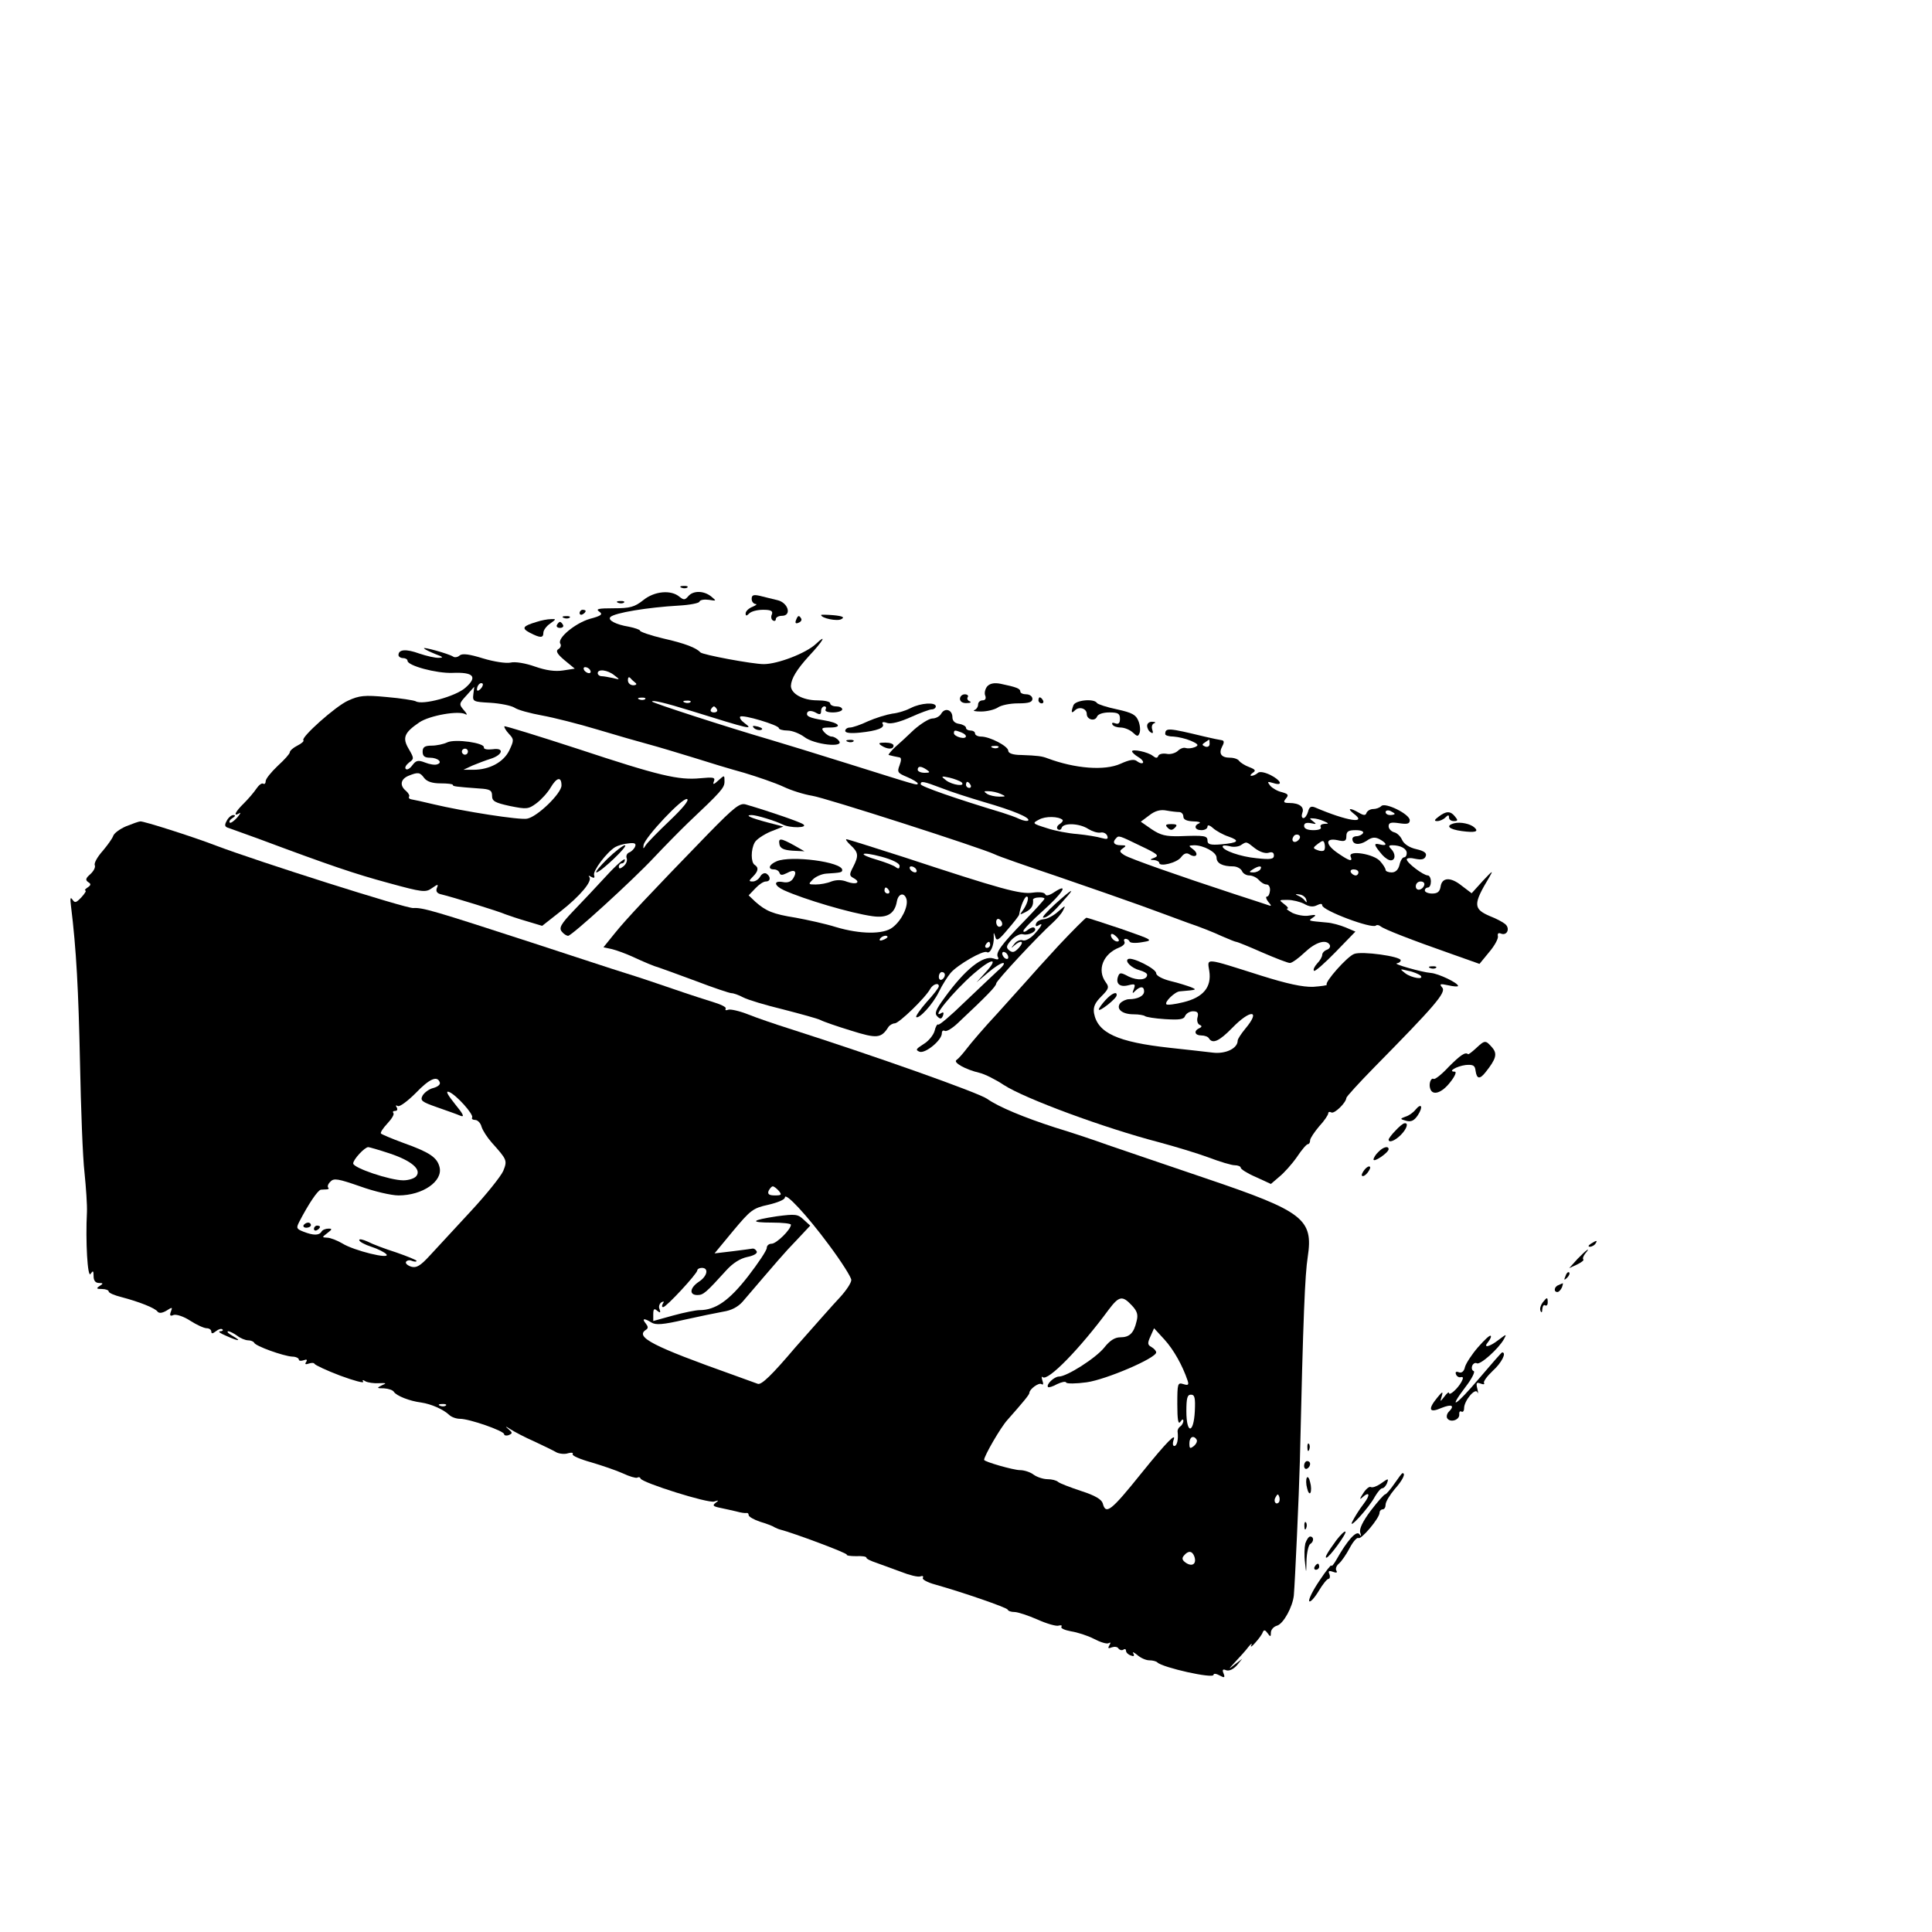 <?xml version="1.0" standalone="no"?>
<!DOCTYPE svg PUBLIC "-//W3C//DTD SVG 20010904//EN"
 "http://www.w3.org/TR/2001/REC-SVG-20010904/DTD/svg10.dtd">
<svg version="1.0" xmlns="http://www.w3.org/2000/svg"
 width="640pt" height="640pt" viewBox="0 0 640 640"
 preserveAspectRatio="xMidYMid meet">
<g transform="translate(0,640) scale(0.1,-0.1)"
fill="#000000" stroke="none">
<path d="M2258 4453 c7 -3 16 -2 19 1 4 3 -2 6 -13 5 -11 0 -14 -3 -6 -6z"/>
<path d="M2131 4412 c-29 -23 -44 -27 -98 -27 -50 0 -61 -2 -48 -11 13 -9 7
-14 -31 -24 -48 -14 -109 -64 -98 -82 4 -6 1 -14 -6 -18 -10 -6 -5 -16 20 -37
l34 -28 -39 -6 c-26 -4 -56 0 -93 13 -31 11 -66 17 -81 13 -15 -3 -55 3 -91
14 -45 14 -68 17 -77 10 -6 -6 -17 -8 -22 -4 -16 10 -104 34 -96 27 3 -4 21
-12 38 -19 25 -9 27 -12 11 -12 -12 -1 -41 6 -65 14 -44 16 -69 14 -69 -5 0
-5 7 -10 15 -10 8 0 15 -4 15 -9 0 -16 95 -42 149 -40 70 3 84 -13 43 -49 -32
-29 -143 -59 -165 -45 -6 3 -49 10 -96 14 -74 7 -91 5 -128 -12 -41 -18 -157
-122 -148 -131 3 -3 -6 -11 -20 -18 -14 -7 -25 -17 -25 -22 0 -5 -18 -25 -40
-45 -22 -21 -40 -43 -40 -51 0 -7 -4 -11 -8 -8 -5 3 -15 -5 -23 -17 -8 -12
-26 -33 -41 -48 -29 -28 -37 -46 -15 -33 6 4 3 -2 -7 -14 -11 -12 -22 -20 -25
-17 -3 4 1 10 9 15 10 6 11 10 3 10 -7 0 -17 -9 -22 -19 -8 -15 -7 -20 7 -24
9 -3 53 -19 97 -35 241 -90 321 -117 432 -147 113 -31 123 -32 144 -17 20 14
22 14 16 0 -4 -11 1 -18 16 -21 34 -8 190 -56 212 -66 11 -4 43 -15 71 -23
l50 -15 61 48 c65 51 107 101 95 114 -4 5 -1 5 7 0 9 -5 12 -3 9 6 -5 14 42
76 70 93 9 5 28 11 43 12 21 3 27 0 23 -10 -3 -8 -12 -17 -20 -20 -7 -3 -11
-11 -8 -19 3 -8 -2 -20 -11 -27 -10 -8 -15 -9 -15 -1 0 6 5 11 10 11 6 0 10 6
10 12 0 7 -27 -16 -60 -52 -33 -36 -83 -89 -111 -118 -41 -43 -48 -56 -38 -68
6 -8 16 -14 21 -14 12 0 213 183 285 260 32 34 82 85 112 114 110 104 121 116
121 137 0 22 0 22 -20 4 -16 -15 -20 -15 -15 -3 5 13 -2 14 -45 10 -72 -7
-136 8 -405 97 -132 43 -242 77 -244 75 -2 -2 4 -13 14 -24 18 -19 18 -22 2
-56 -19 -39 -66 -64 -119 -64 l-33 0 30 14 c17 7 43 17 59 22 42 13 48 38 8
32 -18 -2 -30 0 -29 6 3 15 -94 29 -121 17 -12 -6 -36 -11 -52 -11 -23 0 -30
-5 -30 -20 0 -15 7 -20 24 -20 27 0 44 -16 24 -22 -7 -3 -25 0 -40 6 -23 9
-30 7 -42 -9 -8 -11 -18 -17 -22 -12 -4 4 1 13 11 21 17 12 17 14 -1 45 -22
37 -15 54 35 88 34 23 131 40 153 27 7 -4 5 2 -5 13 -17 20 -17 22 8 49 l26
29 -3 -25 c-3 -24 0 -25 56 -28 32 -2 68 -9 80 -16 11 -8 53 -19 91 -26 39 -7
122 -28 185 -47 63 -19 140 -41 170 -49 30 -8 96 -28 145 -43 50 -16 126 -39
170 -51 43 -13 102 -33 130 -46 27 -13 70 -26 95 -30 42 -6 561 -173 605 -194
11 -6 106 -39 210 -74 105 -36 228 -79 275 -96 47 -17 117 -43 155 -57 39 -13
89 -33 112 -44 23 -10 45 -19 48 -19 4 0 43 -16 86 -35 44 -19 85 -35 92 -35
7 0 29 16 49 35 36 34 71 45 83 25 3 -6 -1 -13 -9 -16 -9 -3 -16 -11 -16 -17
0 -6 -7 -19 -17 -29 -9 -10 -14 -21 -10 -24 3 -3 35 25 71 62 l66 68 -33 14
c-17 7 -45 15 -62 16 -65 6 -62 5 -45 17 12 8 9 10 -14 6 -15 -3 -40 2 -55 9
-14 8 -22 14 -17 14 6 0 1 7 -10 15 -18 14 -18 14 11 14 17 0 41 -6 55 -13 17
-10 30 -11 42 -5 12 6 18 6 18 0 0 -17 165 -79 178 -67 3 3 10 2 16 -3 13 -10
100 -44 234 -91 l93 -33 32 39 c18 21 31 45 29 53 -2 9 2 12 11 8 20 -7 30 18
13 32 -7 6 -29 18 -50 26 -56 24 -57 39 -2 130 14 24 10 21 -21 -12 l-38 -42
-33 25 c-37 30 -66 28 -70 -4 -3 -16 -10 -22 -28 -22 -13 0 -24 5 -24 10 0 6
5 10 10 10 6 0 10 9 10 20 0 11 -5 20 -10 20 -15 0 -70 42 -70 53 0 5 13 6 29
2 20 -4 30 -2 34 9 4 10 -5 17 -31 23 -23 5 -41 17 -47 30 -5 12 -17 24 -27
26 -10 3 -18 12 -18 20 0 12 8 14 35 10 27 -4 35 -2 35 10 0 20 -81 60 -94 47
-6 -6 -18 -10 -27 -10 -10 0 -19 -6 -22 -12 -3 -10 -9 -10 -26 0 -29 17 -40
15 -17 -3 48 -36 -22 -25 -127 20 -14 6 -20 2 -24 -14 -3 -11 -10 -21 -15 -21
-6 0 -7 8 -4 17 8 19 -9 33 -43 33 -19 0 -21 3 -11 15 10 12 7 15 -14 21 -14
3 -31 13 -38 21 -11 14 -10 15 10 9 34 -11 26 9 -10 27 -21 10 -37 12 -42 6
-6 -5 -15 -9 -20 -9 -6 0 -4 4 4 10 11 7 9 11 -12 19 -14 5 -29 15 -33 20 -3
6 -17 11 -30 11 -30 0 -39 14 -26 38 7 13 6 19 -2 20 -7 1 -32 6 -57 12 -120
29 -130 30 -130 8 0 -4 12 -8 28 -8 15 -1 41 -7 57 -14 25 -11 27 -15 13 -21
-10 -4 -23 -5 -30 -3 -7 3 -19 -2 -27 -10 -8 -7 -25 -12 -37 -9 -13 2 -25 -1
-27 -7 -3 -8 -8 -8 -18 0 -16 13 -69 24 -69 15 0 -3 9 -12 21 -19 12 -7 18
-16 15 -19 -3 -3 -11 -1 -19 5 -9 8 -24 6 -55 -8 -53 -24 -151 -16 -242 18
-18 7 -32 9 -87 11 -28 0 -43 6 -43 14 0 15 -61 47 -90 47 -11 0 -20 5 -20 10
0 6 -7 10 -15 10 -8 0 -15 4 -15 9 0 5 -10 11 -22 13 -15 2 -23 10 -23 22 0
25 -25 33 -37 12 -5 -9 -18 -16 -29 -16 -11 0 -38 -17 -61 -37 -22 -21 -51
-48 -65 -60 -13 -13 -22 -24 -19 -24 4 -1 11 -3 16 -4 6 -1 14 -3 20 -4 6 -1
6 -10 0 -26 -9 -23 -6 -26 25 -39 19 -8 35 -18 35 -21 0 -8 3 -8 -230 65 -102
32 -219 68 -260 80 -144 42 -390 122 -390 126 0 6 43 -4 130 -31 196 -61 208
-64 176 -40 -11 8 -17 17 -14 21 8 8 128 -28 128 -38 0 -4 13 -8 29 -8 15 0
40 -10 55 -21 33 -26 135 -37 115 -13 -6 8 -17 14 -24 14 -7 0 -18 7 -25 15
-11 13 -8 15 19 15 44 0 31 16 -20 24 -49 8 -61 14 -54 27 4 5 14 5 26 -1 15
-9 19 -7 19 5 0 8 5 15 11 15 5 0 7 -4 4 -10 -4 -6 7 -10 24 -10 17 0 31 5 31
10 0 6 -9 10 -20 10 -11 0 -20 5 -20 10 0 6 -19 10 -43 10 -47 0 -87 22 -87
48 1 24 19 54 60 99 47 50 61 76 23 40 -33 -31 -127 -67 -173 -67 -37 0 -203
31 -210 39 -13 15 -52 30 -123 46 -42 10 -77 22 -77 26 0 3 -17 9 -37 13 -43
7 -71 22 -61 32 14 14 123 32 228 38 35 2 66 8 67 13 2 6 16 8 31 6 26 -4 26
-4 8 11 -25 20 -60 20 -76 1 -11 -13 -15 -13 -29 -2 -28 24 -83 19 -120 -11z
m-176 -232 c3 -5 2 -10 -4 -10 -5 0 -13 5 -16 10 -3 6 -2 10 4 10 5 0 13 -4
16 -10z m80 -17 c20 -15 19 -15 -5 -9 -14 3 -31 6 -37 6 -7 0 -13 5 -13 10 0
15 33 11 55 -7z m70 -25 c6 -4 2 -8 -7 -8 -10 0 -18 7 -18 17 0 9 3 12 8 7 4
-5 12 -12 17 -16z m-513 -20 c-7 -7 -12 -8 -12 -2 0 14 12 26 19 19 2 -3 -1
-11 -7 -17z m545 -34 c-3 -3 -12 -4 -19 -1 -8 3 -5 6 6 6 11 1 17 -2 13 -5z
m150 -10 c-3 -3 -12 -4 -19 -1 -8 3 -5 6 6 6 11 1 17 -2 13 -5z m88 -24 c3 -5
-1 -10 -10 -10 -9 0 -13 5 -10 10 3 6 8 10 10 10 2 0 7 -4 10 -10z m809 -76
c23 -9 20 -23 -4 -17 -11 3 -20 9 -20 14 0 11 3 11 24 3z m823 -38 c0 -8 -6
-12 -15 -9 -11 5 -11 7 0 14 7 5 13 9 14 9 0 0 1 -6 1 -14z m-700 -12 c-3 -3
-12 -4 -19 -1 -8 3 -5 6 6 6 11 1 17 -2 13 -5z m-1757 -14 c0 -5 -4 -10 -10
-10 -5 0 -10 5 -10 10 0 6 5 10 10 10 6 0 10 -4 10 -10z m1520 -60 c12 -8 11
-10 -7 -10 -13 0 -23 5 -23 10 0 13 11 13 30 0z m-1665 -27 c9 -12 27 -18 54
-18 23 0 41 -2 41 -5 0 -5 8 -6 88 -12 35 -2 42 -6 42 -24 0 -18 9 -23 59 -34
55 -11 61 -11 88 9 16 12 37 35 47 52 20 34 36 38 36 7 0 -26 -80 -104 -114
-110 -24 -5 -210 24 -311 48 -33 8 -65 15 -72 16 -7 1 -10 5 -8 9 3 3 -2 12
-10 19 -22 18 -18 39 8 50 32 13 38 12 52 -7z m1780 -14 c16 -16 -30 -10 -51
6 -18 14 -17 15 11 9 17 -4 34 -11 40 -15z m-65 -20 c30 -12 93 -32 140 -46
97 -28 154 -52 146 -61 -3 -3 -16 -1 -29 5 -12 6 -38 15 -57 21 -153 46 -270
87 -270 94 0 12 9 10 70 -13z m95 11 c3 -5 1 -10 -4 -10 -6 0 -11 5 -11 10 0
6 2 10 4 10 3 0 8 -4 11 -10z m100 -30 c18 -8 18 -9 -5 -9 -14 0 -32 4 -40 9
-12 8 -12 10 5 9 11 0 29 -4 40 -9z m-1096 -88 c-39 -37 -75 -74 -80 -82 -8
-13 -9 -13 -7 1 5 26 129 158 144 152 8 -3 -13 -29 -57 -71z m1687 28 c8 0 14
-7 14 -15 0 -10 11 -15 33 -16 17 0 26 -3 20 -6 -20 -8 -15 -23 7 -23 11 0 20
5 20 12 0 6 7 5 18 -5 10 -9 33 -22 51 -28 40 -14 34 -21 -24 -26 -35 -3 -45
0 -45 12 0 17 -10 18 -92 15 -46 -1 -63 3 -93 23 l-36 25 28 21 c19 15 37 20
57 16 16 -3 35 -5 42 -5z m714 -6 c0 -2 -7 -4 -15 -4 -8 0 -15 4 -15 10 0 5 7
7 15 4 8 -4 15 -8 15 -10z m-1100 -20 c2 -3 -2 -9 -10 -14 -8 -5 -11 -13 -6
-17 5 -4 11 -2 13 5 6 17 59 15 88 -4 13 -8 31 -14 41 -12 9 2 19 -3 22 -11 4
-11 -1 -12 -19 -7 -13 4 -49 10 -79 13 -30 2 -77 11 -103 20 -48 15 -48 16
-25 28 21 12 65 11 78 -1z m865 -4 c18 -8 18 -9 2 -9 -10 -1 -15 -5 -12 -11 4
-6 -7 -10 -24 -10 -20 0 -31 5 -31 14 0 9 7 12 23 9 18 -4 19 -3 7 6 -13 10
-13 11 0 10 8 0 24 -4 35 -9z m130 -40 c-3 -5 -13 -10 -21 -10 -8 0 -14 -4
-14 -9 0 -19 22 -22 46 -7 18 13 29 14 44 6 26 -14 26 -24 0 -17 -21 5 -19 -2
9 -35 9 -10 21 -18 28 -18 16 0 17 22 1 38 -9 9 -8 12 4 12 27 0 48 -11 48
-26 0 -8 -4 -14 -9 -14 -5 0 -12 -11 -15 -25 -4 -16 -13 -25 -26 -25 -11 0
-20 4 -20 8 0 5 -8 18 -18 29 -20 24 -106 38 -98 16 8 -19 -3 -16 -41 10 -43
29 -44 52 -3 44 25 -6 30 -3 30 13 0 16 7 20 31 20 17 0 28 -4 24 -10z m-214
-23 c-13 -13 -26 -3 -16 12 3 6 11 8 17 5 6 -4 6 -10 -1 -17z m-523 -19 c55
-26 63 -32 47 -39 -17 -6 -17 -8 -2 -8 9 -1 17 -5 17 -9 0 -15 60 0 73 19 9
12 18 15 27 9 22 -14 33 0 13 16 -17 13 -17 13 3 14 31 0 74 -23 74 -41 0 -19
20 -29 55 -29 12 0 25 -7 29 -15 3 -8 14 -15 24 -15 11 0 25 -7 32 -15 7 -8
18 -15 26 -15 7 0 12 -9 11 -20 -1 -11 -5 -20 -10 -20 -5 0 -3 -8 4 -17 12
-14 12 -16 -1 -11 -8 3 -58 19 -110 36 -189 62 -345 117 -365 129 -17 11 -18
14 -5 23 12 8 11 10 -7 10 -23 0 -29 10 -16 23 9 10 9 10 81 -25z m608 -15
c-3 -3 -13 -3 -22 1 -16 6 -15 8 2 21 16 12 19 12 22 -1 2 -9 1 -18 -2 -21z
m-229 7 c16 -12 34 -18 45 -15 12 4 18 1 18 -9 0 -12 -11 -14 -57 -9 -54 5
-113 26 -113 39 0 4 10 4 23 1 12 -4 29 -2 37 3 20 13 18 13 47 -10z m18 -70
c-3 -5 -14 -10 -23 -10 -15 0 -15 2 -2 10 20 13 33 13 25 0z m325 -10 c0 -5
-4 -10 -9 -10 -6 0 -13 5 -16 10 -3 6 1 10 9 10 9 0 16 -4 16 -10z m218 -42
c-6 -18 -28 -21 -28 -4 0 9 7 16 16 16 9 0 14 -5 12 -12z m-391 -48 c3 -10 2
-11 -4 -4 -4 6 -15 14 -23 17 -11 5 -9 6 4 4 11 -1 21 -9 23 -17z"/>
<path d="M3868 3658 c9 -9 15 -9 24 0 9 9 7 12 -12 12 -19 0 -21 -3 -12 -12z"/>
<path d="M2490 4416 c0 -9 6 -16 13 -17 6 0 2 -4 -10 -9 -13 -5 -23 -15 -23
-22 0 -9 3 -9 12 0 7 7 27 12 46 12 26 0 33 -4 29 -15 -4 -8 -2 -17 3 -20 6
-4 10 -1 10 4 0 6 9 11 20 11 34 0 21 44 -15 52 -16 4 -42 10 -57 14 -22 5
-28 3 -28 -10z"/>
<path d="M2048 4403 c7 -3 16 -2 19 1 4 3 -2 6 -13 5 -11 0 -14 -3 -6 -6z"/>
<path d="M1920 4369 c0 -5 5 -7 10 -4 6 3 10 8 10 11 0 2 -4 4 -10 4 -5 0 -10
-5 -10 -11z"/>
<path d="M2720 4363 c0 -11 54 -22 67 -14 12 6 5 10 -25 13 -23 2 -42 2 -42 1z"/>
<path d="M1868 4353 c7 -3 16 -2 19 1 4 3 -2 6 -13 5 -11 0 -14 -3 -6 -6z"/>
<path d="M2637 4346 c-4 -10 -1 -13 8 -9 8 3 12 9 9 14 -7 12 -11 11 -17 -5z"/>
<path d="M1778 4340 c-47 -14 -51 -21 -23 -36 35 -18 45 -18 45 0 0 8 10 22
22 30 21 15 21 16 3 15 -11 0 -32 -4 -47 -9z"/>
<path d="M1845 4330 c-3 -5 1 -10 10 -10 9 0 13 5 10 10 -3 6 -8 10 -10 10 -2
0 -7 -4 -10 -10z"/>
<path d="M3270 4126 c-7 -9 -10 -23 -6 -31 3 -9 0 -15 -9 -15 -8 0 -15 -6 -15
-14 0 -8 -6 -16 -12 -18 -7 -3 3 -5 22 -5 19 0 44 6 55 13 11 8 41 14 67 14
36 0 48 4 48 15 0 8 -9 15 -20 15 -11 0 -20 4 -20 9 0 10 -13 15 -66 26 -21 4
-35 1 -44 -9z"/>
<path d="M3180 4085 c0 -9 9 -15 23 -14 12 0 16 3 9 6 -6 2 -10 9 -6 14 3 5
-2 9 -10 9 -9 0 -16 -7 -16 -15z"/>
<path d="M3440 4080 c0 -5 5 -10 11 -10 5 0 7 5 4 10 -3 6 -8 10 -11 10 -2 0
-4 -4 -4 -10z"/>
<path d="M3556 4064 c-9 -24 -7 -29 5 -17 14 14 39 6 39 -12 0 -19 27 -26 34
-9 3 8 19 14 41 14 29 0 35 -4 35 -21 0 -15 -5 -19 -16 -15 -8 3 -12 2 -9 -4
3 -6 16 -10 27 -10 12 0 30 -7 40 -16 15 -14 18 -15 23 -2 3 8 2 26 -4 40 -8
20 -20 27 -70 38 -34 7 -64 17 -67 21 -9 16 -71 10 -78 -7z"/>
<path d="M3018 4055 c-15 -8 -42 -17 -62 -19 -19 -3 -55 -14 -80 -25 -25 -12
-52 -21 -60 -21 -9 0 -16 -5 -16 -11 0 -7 17 -9 48 -6 58 6 84 16 76 29 -4 6
2 8 15 3 13 -4 41 3 77 19 31 14 63 26 70 26 8 0 14 5 14 10 0 15 -51 11 -82
-5z"/>
<path d="M3800 3996 c0 -8 5 -18 12 -22 7 -5 9 -2 5 9 -3 9 -1 18 6 21 7 2 4
5 -5 5 -10 1 -18 -5 -18 -13z"/>
<path d="M2498 3988 c5 -5 16 -8 23 -6 8 3 3 7 -10 11 -17 4 -21 3 -13 -5z"/>
<path d="M2808 3943 c7 -3 16 -2 19 1 4 3 -2 6 -13 5 -11 0 -14 -3 -6 -6z"/>
<path d="M2920 3930 c20 -13 40 -13 40 0 0 6 -12 10 -27 10 -22 0 -25 -2 -13
-10z"/>
<path d="M2346 3638 c-196 -202 -272 -283 -309 -329 l-38 -47 28 -6 c16 -4 46
-15 68 -25 41 -19 72 -32 90 -37 6 -2 59 -21 118 -43 60 -23 114 -41 120 -41
7 0 24 -6 39 -14 15 -8 75 -26 133 -40 58 -15 113 -30 123 -35 9 -5 55 -21
101 -35 86 -27 100 -26 124 12 4 6 14 12 21 12 14 0 103 86 118 115 9 15 28
21 28 8 0 -5 -18 -28 -40 -52 -22 -25 -37 -47 -35 -50 9 -8 55 42 75 83 11 23
29 51 39 63 23 27 108 76 120 69 11 -7 24 22 23 49 -1 18 0 18 5 2 4 -16 11
-12 41 24 21 24 37 45 38 49 4 26 18 60 25 60 10 0 1 -28 -15 -49 -9 -12 -8
-12 12 -2 19 10 26 21 24 41 0 3 8 7 19 7 10 1 19 -1 19 -4 0 -3 -30 -36 -66
-73 -80 -82 -97 -107 -88 -121 4 -8 -1 -9 -15 -4 -35 11 -94 -36 -162 -130
-30 -41 -34 -52 -24 -62 10 -10 14 -9 19 3 3 9 1 12 -4 9 -41 -26 36 69 106
130 60 52 85 54 38 3 l-29 -32 38 32 c21 18 43 32 50 32 7 0 -1 -12 -18 -26
-16 -15 -66 -62 -111 -105 -44 -43 -83 -76 -86 -73 -3 3 -9 -7 -12 -21 -4 -14
-20 -34 -37 -44 -25 -16 -27 -19 -13 -25 19 -7 74 38 74 61 0 8 4 11 10 8 5
-3 24 8 42 25 98 92 128 123 128 132 0 9 138 157 188 202 13 12 29 30 34 41 9
17 7 16 -16 -4 -14 -13 -36 -25 -48 -26 -12 -1 -24 -7 -26 -15 -3 -7 0 -10 7
-6 18 12 13 -1 -13 -29 -13 -14 -30 -23 -38 -20 -8 3 -21 -2 -28 -12 -12 -15
-12 -16 0 -5 23 20 35 14 15 -8 -14 -15 -21 -17 -32 -8 -11 9 -10 15 8 35 13
13 30 21 38 18 19 -5 49 11 38 21 -3 4 -13 1 -22 -6 -8 -7 -15 -9 -15 -4 0 5
29 35 65 67 66 59 87 94 38 62 -16 -11 -28 -14 -30 -8 -3 7 -20 9 -42 6 -41
-6 -103 11 -428 118 -100 32 -185 59 -189 59 -4 0 2 -9 14 -20 26 -24 27 -35
8 -72 -13 -25 -13 -29 2 -37 25 -14 9 -23 -22 -12 -17 7 -35 7 -52 1 -14 -6
-37 -10 -52 -10 -25 0 -25 1 -9 17 9 9 29 18 44 19 48 3 53 4 53 12 0 27 -170
49 -217 29 -26 -11 -31 -27 -9 -27 8 0 16 -5 18 -11 3 -9 9 -9 25 -1 25 14 35
6 21 -17 -7 -12 -19 -16 -34 -13 -33 6 -30 -12 3 -27 66 -30 221 -76 293 -86
49 -7 74 8 81 49 5 27 25 31 32 7 6 -24 -16 -70 -46 -93 -30 -24 -108 -23
-188 1 -35 11 -95 24 -133 31 -76 12 -99 22 -134 53 l-22 21 22 23 c12 13 27
23 35 23 16 0 17 16 2 26 -7 4 -16 -1 -21 -10 -5 -9 -16 -16 -24 -16 -14 0
-14 2 0 16 18 18 20 30 6 39 -13 8 -13 51 0 74 5 10 29 26 52 36 l43 17 -54
14 c-56 15 -75 24 -51 24 16 0 78 -19 102 -31 25 -13 88 -12 68 1 -13 8 -101
39 -189 65 -20 6 -37 -7 -125 -97z m634 -106 c0 -10 -4 -11 -12 -5 -7 6 -34
16 -60 24 -70 20 -59 30 12 11 37 -10 60 -22 60 -30z m55 -12 c3 -5 2 -10 -4
-10 -5 0 -13 5 -16 10 -3 6 -2 10 4 10 5 0 13 -4 16 -10z m-90 -70 c3 -5 1
-10 -4 -10 -6 0 -11 5 -11 10 0 6 2 10 4 10 3 0 8 -4 11 -10z m375 -111 c0 -5
-4 -9 -10 -9 -5 0 -10 7 -10 16 0 8 5 12 10 9 6 -3 10 -10 10 -16z m-380 -43
c0 -2 -7 -7 -16 -10 -8 -3 -12 -2 -9 4 6 10 25 14 25 6z m340 -26 c0 -5 -5
-10 -11 -10 -5 0 -7 5 -4 10 3 6 8 10 11 10 2 0 4 -4 4 -10z m60 -41 c0 -6 -4
-7 -10 -4 -5 3 -10 11 -10 16 0 6 5 7 10 4 6 -3 10 -11 10 -16z m-210 -58 c0
-6 -4 -13 -10 -16 -5 -3 -10 1 -10 9 0 9 5 16 10 16 6 0 10 -4 10 -9z"/>
<path d="M4766 3695 c-15 -11 -16 -15 -5 -15 8 0 20 5 27 12 9 9 12 9 12 0 0
-7 7 -12 16 -12 14 0 14 3 4 15 -15 19 -29 19 -54 0z"/>
<path d="M418 3663 c-21 -9 -40 -23 -43 -32 -3 -9 -19 -31 -35 -50 -17 -19
-29 -40 -26 -47 3 -7 -4 -20 -15 -30 -15 -13 -17 -19 -7 -26 10 -6 10 -10 -2
-18 -8 -5 -11 -10 -7 -10 4 0 -2 -10 -13 -22 -18 -19 -22 -20 -30 -8 -7 10 -8
4 -5 -20 18 -145 25 -282 30 -520 3 -151 9 -315 15 -365 5 -49 9 -108 8 -130
-5 -96 2 -220 12 -205 8 12 10 11 10 -7 0 -15 6 -23 18 -23 14 0 15 -2 2 -10
-12 -8 -11 -10 8 -10 12 0 22 -4 22 -8 0 -5 19 -13 43 -19 57 -15 111 -36 119
-48 5 -6 15 -5 29 3 20 13 21 12 15 -3 -5 -13 -2 -16 9 -11 9 3 34 -5 55 -19
22 -14 46 -25 55 -25 8 0 15 -5 15 -11 0 -8 5 -7 15 1 9 7 18 10 22 6 3 -3 0
-6 -8 -6 -8 -1 1 -7 20 -15 42 -19 54 -19 21 0 -14 8 -20 14 -14 15 5 0 19 -7
30 -15 10 -8 27 -15 36 -15 9 0 18 -4 20 -8 4 -11 96 -44 126 -46 12 0 22 -5
22 -10 0 -4 7 -5 16 -2 10 4 13 2 8 -6 -5 -7 -2 -9 9 -5 9 3 17 3 19 -1 2 -4
40 -22 85 -39 46 -17 80 -26 76 -20 -4 6 -1 7 8 1 8 -4 27 -7 44 -6 25 1 27 0
10 -7 -18 -9 -17 -10 7 -10 15 -1 30 -6 33 -12 9 -13 51 -30 90 -35 34 -5 74
-23 93 -41 7 -7 23 -13 36 -13 31 0 146 -40 146 -51 0 -4 7 -6 15 -3 14 6 13
8 -2 21 -11 9 -8 9 7 -1 14 -9 50 -28 80 -41 30 -14 63 -30 73 -36 10 -5 28
-7 39 -3 11 3 18 2 15 -3 -3 -5 25 -17 61 -27 37 -11 84 -27 106 -37 21 -10
42 -16 47 -14 4 3 9 2 11 -3 6 -14 225 -83 244 -76 15 5 16 4 5 -4 -12 -9 -9
-12 15 -17 16 -3 40 -9 54 -12 14 -4 28 -6 33 -5 4 1 7 -2 7 -7 0 -5 17 -15
38 -22 20 -6 42 -14 47 -18 6 -3 15 -7 20 -8 43 -11 223 -78 220 -83 -2 -3 12
-5 31 -5 19 1 34 -1 34 -5 0 -4 15 -11 33 -17 17 -6 55 -20 82 -30 28 -11 56
-18 64 -15 8 3 11 0 8 -5 -3 -5 15 -15 41 -22 92 -26 237 -76 240 -83 2 -5 12
-8 23 -8 10 0 44 -11 76 -25 31 -14 63 -23 70 -20 8 2 12 1 9 -4 -3 -5 11 -11
32 -15 20 -3 55 -14 76 -25 21 -11 43 -18 49 -14 6 4 7 1 2 -7 -6 -10 -4 -12
8 -7 9 3 19 2 22 -4 4 -5 11 -7 16 -4 5 4 9 2 9 -3 0 -6 7 -13 16 -16 10 -4
13 -2 8 7 -4 6 2 4 13 -5 11 -10 29 -18 40 -18 11 0 23 -3 27 -7 17 -17 186
-55 186 -41 0 5 9 4 20 -2 16 -9 19 -8 13 7 -5 12 -2 15 9 10 10 -3 23 3 35
16 l18 22 -25 -19 c-22 -18 -22 -17 3 10 15 16 35 38 43 49 9 11 13 13 9 5 -4
-8 2 -5 13 8 11 12 23 28 25 35 4 9 8 8 16 -3 9 -13 11 -13 11 2 0 9 9 20 21
23 21 7 51 62 55 100 4 48 17 331 20 445 11 485 17 618 26 676 19 126 -14 151
-336 260 -133 45 -279 95 -326 111 -47 17 -125 43 -175 58 -102 33 -187 68
-225 95 -28 20 -372 142 -660 234 -41 13 -100 33 -130 45 -30 12 -61 19 -68
16 -7 -3 -11 -1 -8 4 3 4 -14 13 -37 20 -23 7 -85 27 -137 45 -52 18 -124 42
-160 53 -36 11 -175 57 -310 101 -323 105 -360 116 -391 114 -23 -2 -514 154
-654 207 -78 30 -239 81 -250 80 -5 0 -27 -8 -47 -16z m1039 -849 c2 -7 -7
-14 -21 -18 -14 -3 -30 -15 -36 -25 -9 -17 -3 -21 48 -39 31 -11 66 -23 77
-28 15 -6 10 5 -18 39 -24 30 -32 44 -20 40 24 -9 83 -75 77 -85 -3 -4 2 -8
10 -8 8 0 18 -10 21 -22 4 -13 19 -36 34 -53 51 -57 52 -59 38 -94 -8 -18 -56
-78 -108 -134 -52 -56 -112 -121 -135 -146 -32 -35 -45 -42 -62 -37 -12 4 -20
11 -17 16 3 5 12 7 20 3 8 -3 15 -3 15 0 0 3 -30 15 -67 28 -38 12 -80 28 -95
36 -16 7 -28 10 -28 5 0 -5 18 -15 40 -22 22 -7 45 -19 50 -25 15 -18 -108 12
-146 36 -17 10 -40 19 -50 19 -18 1 -18 1 0 15 17 13 17 15 4 15 -9 0 -20 -4
-23 -10 -8 -13 -27 -13 -60 0 -23 9 -24 12 -14 32 30 58 61 105 72 107 4 0 12
1 19 1 6 0 9 3 5 6 -3 4 0 13 8 20 11 12 26 9 98 -16 47 -17 104 -30 127 -30
80 0 148 47 136 94 -8 32 -33 49 -120 80 -38 14 -71 28 -74 31 -3 3 7 18 21
33 15 16 24 31 20 35 -3 4 -1 7 6 7 7 0 9 5 5 12 -4 6 -3 8 4 4 6 -3 32 16 59
43 46 48 72 59 80 35z m-166 -235 c72 -24 106 -53 88 -75 -6 -8 -26 -14 -43
-14 -44 0 -166 41 -166 56 0 13 38 54 50 54 3 0 35 -9 71 -21z m1289 -124 c11
-13 8 -15 -13 -15 -19 0 -25 4 -21 15 4 8 10 15 14 15 4 0 13 -7 20 -15z m166
-179 c41 -55 74 -107 74 -116 0 -10 -17 -35 -37 -57 -21 -22 -87 -97 -148
-166 -78 -92 -113 -126 -125 -121 -8 3 -44 16 -80 29 -267 95 -328 126 -290
150 8 5 7 11 -1 21 -14 17 -5 18 19 3 14 -9 39 -7 108 9 49 11 108 23 130 27
27 4 49 16 64 33 113 132 139 163 179 204 l45 48 -22 20 c-19 18 -27 19 -88
11 -86 -13 -93 -21 -16 -21 34 0 62 -3 62 -7 0 -16 -48 -63 -64 -63 -9 0 -16
-6 -16 -14 0 -8 -28 -50 -62 -94 -63 -81 -108 -112 -161 -112 -12 0 -52 -8
-88 -18 l-65 -18 0 22 c0 18 3 21 13 12 10 -8 12 -7 8 5 -4 8 -1 18 6 23 8 4
10 3 5 -4 -4 -7 -4 -12 1 -12 10 0 113 111 113 122 0 4 7 8 15 8 24 0 18 -28
-10 -46 -30 -20 -33 -44 -5 -44 20 0 28 7 97 83 21 23 45 38 68 43 20 4 34 11
32 18 -3 6 -8 10 -13 10 -5 -1 -36 -5 -68 -9 l-59 -7 62 75 c57 68 65 75 116
86 30 7 55 17 55 24 0 20 72 -57 146 -157z m1003 -200 c18 -19 22 -31 16 -53
-9 -39 -23 -53 -54 -53 -18 0 -35 -11 -53 -34 -28 -35 -124 -96 -150 -96 -16
0 -44 -27 -36 -35 2 -2 16 2 30 10 15 7 28 10 30 5 2 -4 32 -4 68 1 64 9 230
80 230 99 0 5 -7 13 -16 18 -13 7 -13 13 -3 35 l12 27 34 -37 c31 -34 60 -86
77 -136 5 -15 2 -17 -14 -12 -19 6 -20 2 -20 -67 0 -51 3 -68 10 -58 6 9 10
10 10 3 0 -6 -5 -15 -10 -18 -6 -4 -10 -12 -9 -18 3 -26 -2 -47 -11 -47 -5 0
-6 8 -3 18 12 30 -21 -3 -105 -107 -102 -127 -119 -140 -129 -101 -4 13 -25
26 -72 41 -36 12 -70 25 -76 30 -5 5 -21 9 -35 9 -14 0 -35 7 -46 15 -10 8
-31 15 -45 15 -22 0 -119 28 -119 34 0 13 55 108 77 132 53 60 73 84 73 90 0
12 31 35 40 29 6 -4 7 1 3 12 -3 10 -3 15 1 11 17 -15 124 95 219 224 34 45
45 47 76 14z m209 -351 c-4 -76 -28 -76 -28 0 0 43 3 55 15 55 13 0 15 -11 13
-55z m-2481 19 c-3 -3 -12 -4 -19 -1 -8 3 -5 6 6 6 11 1 17 -2 13 -5z m2487
-113 c3 -5 -1 -14 -9 -21 -13 -10 -15 -9 -15 9 0 21 14 28 24 12z m272 -208
c-10 -10 -19 5 -10 18 6 11 8 11 12 0 2 -7 1 -15 -2 -18z m-280 -178 c9 -24
-5 -36 -26 -23 -14 9 -16 16 -8 25 14 17 27 16 34 -2z"/>
<path d="M1006 2342 c-3 -5 1 -9 9 -9 8 0 15 4 15 9 0 4 -4 8 -9 8 -6 0 -12
-4 -15 -8z"/>
<path d="M1040 2329 c0 -5 5 -7 10 -4 6 3 10 8 10 11 0 2 -4 4 -10 4 -5 0 -10
-5 -10 -11z"/>
<path d="M4818 3673 c-31 -8 -19 -20 24 -26 45 -6 58 -2 42 12 -13 12 -46 19
-66 14z"/>
<path d="M2582 3603 c2 -13 14 -19 43 -21 l40 -2 -35 20 c-44 24 -52 25 -48 3z"/>
<path d="M2012 3555 c-25 -25 -42 -45 -36 -45 14 1 108 90 94 90 -6 0 -32 -20
-58 -45z"/>
<path d="M3495 3405 c-27 -25 -45 -45 -39 -45 12 0 30 14 68 58 41 45 30 40
-29 -13z"/>
<path d="M3507 3268 c-47 -51 -94 -103 -105 -116 -11 -12 -55 -61 -98 -109
-44 -47 -89 -100 -101 -116 -13 -17 -28 -34 -34 -38 -14 -8 29 -32 76 -43 17
-4 53 -22 80 -40 69 -45 334 -143 515 -190 52 -14 125 -36 163 -50 37 -14 76
-26 87 -26 11 0 20 -4 20 -8 0 -5 22 -19 50 -31 l50 -23 28 24 c16 13 42 42
58 65 16 24 32 43 37 43 4 0 7 6 7 13 0 6 14 27 30 46 17 18 30 38 30 43 0 5
5 6 10 3 10 -6 49 32 50 48 0 4 42 50 93 102 198 201 238 247 225 263 -11 13
-8 14 20 8 17 -4 32 -5 32 -2 0 10 -65 41 -90 43 -29 2 -131 31 -112 32 6 1
12 5 12 10 0 13 -129 31 -154 21 -23 -8 -99 -94 -91 -102 3 -2 -18 -5 -45 -7
-35 -1 -86 10 -172 37 -190 60 -179 60 -172 15 8 -53 -20 -87 -86 -103 -28 -7
-53 -10 -56 -7 -8 7 28 42 44 43 58 5 58 5 37 14 -11 4 -41 14 -67 20 -28 7
-48 18 -48 26 0 15 -80 55 -93 47 -12 -7 11 -30 38 -37 14 -4 25 -10 25 -15 0
-18 -32 -20 -61 -6 -26 14 -30 14 -35 1 -9 -24 5 -37 33 -30 23 6 25 4 19 -12
-6 -15 -5 -17 5 -6 17 16 29 15 29 -2 0 -15 -21 -26 -50 -26 -9 0 -22 -6 -29
-13 -15 -19 6 -37 44 -37 18 0 34 -3 38 -6 3 -3 33 -8 66 -10 49 -3 63 -1 67
11 4 8 15 15 26 15 15 0 19 -5 15 -20 -3 -10 0 -22 7 -25 8 -3 8 -7 -1 -11
-20 -9 -15 -24 6 -24 11 0 23 -4 26 -10 12 -19 34 -9 77 35 61 63 96 60 43 -3
-14 -17 -25 -34 -25 -39 0 -26 -40 -45 -82 -40 -24 3 -88 10 -143 16 -173 19
-239 49 -251 115 -3 20 3 34 24 55 25 25 27 31 15 47 -30 41 -9 94 44 115 13
5 21 13 18 19 -3 5 -2 10 4 10 5 0 11 -4 13 -9 2 -5 20 -6 42 -2 38 6 36 7
-70 44 -60 20 -112 37 -115 37 -3 0 -45 -42 -92 -92z m199 15 c-7 -7 -26 7
-26 19 0 6 6 6 15 -2 9 -7 13 -15 11 -17z m999 -114 c16 -16 -29 -9 -50 7 -19
15 -19 15 10 8 17 -3 34 -11 40 -15z"/>
<path d="M4738 3193 c7 -3 16 -2 19 1 4 3 -2 6 -13 5 -11 0 -14 -3 -6 -6z"/>
<path d="M3662 3087 c-12 -13 -22 -27 -22 -31 0 -10 59 36 59 47 2 14 -16 7
-37 -16z"/>
<path d="M4890 2928 c-14 -13 -26 -22 -27 -20 -9 8 -25 -3 -64 -42 -23 -25
-46 -43 -50 -40 -9 5 -17 -17 -11 -33 8 -24 39 -13 66 22 16 20 22 35 15 35
-25 0 6 18 36 22 25 2 31 -1 33 -19 4 -28 14 -29 33 -5 35 44 40 61 22 82 -22
25 -24 25 -53 -2z"/>
<path d="M4689 2724 c-7 -9 -22 -20 -33 -23 -19 -7 -19 -8 3 -14 16 -4 26 1
38 19 18 28 12 42 -8 18z"/>
<path d="M4623 2655 c-13 -13 -23 -27 -23 -30 0 -12 21 -4 40 15 20 20 27 41
13 39 -5 0 -18 -11 -30 -24z"/>
<path d="M4566 2584 c-9 -8 -16 -20 -16 -25 0 -11 49 22 50 34 0 12 -18 8 -34
-9z"/>
<path d="M4520 2525 c-7 -9 -11 -18 -8 -20 3 -3 11 1 18 10 7 9 11 18 8 20 -3
3 -11 -1 -18 -10z"/>
<path d="M5270 2280 c-9 -6 -10 -10 -3 -10 6 0 15 5 18 10 8 12 4 12 -15 0z"/>
<path d="M5226 2230 l-28 -31 26 12 c14 7 24 14 21 17 -3 3 0 11 6 19 21 25 4
13 -25 -17z"/>
<path d="M5186 2173 c-6 -14 -5 -15 5 -6 7 7 10 15 7 18 -3 3 -9 -2 -12 -12z"/>
<path d="M5163 2143 c-15 -5 -17 -23 -4 -23 5 0 11 7 15 15 3 8 4 15 3 14 -1
0 -8 -3 -14 -6z"/>
<path d="M5110 2085 c-6 -8 -10 -20 -7 -27 3 -8 6 -6 6 5 1 10 5 16 9 13 5 -3
9 1 9 9 0 19 -2 19 -17 0z"/>
<path d="M4896 1937 c-20 -23 -39 -52 -43 -65 -3 -15 -11 -21 -20 -18 -9 4
-13 1 -10 -6 2 -7 10 -12 16 -10 9 2 9 -3 2 -16 -12 -22 -41 -48 -41 -36 0 4
-7 -1 -15 -12 -15 -19 -15 -19 -9 1 5 17 2 16 -15 -5 -32 -39 -27 -52 14 -34
35 14 45 8 24 -13 -6 -6 -8 -16 -5 -21 10 -16 41 -6 40 12 -1 8 2 13 7 10 5
-3 9 2 9 11 0 25 37 69 44 53 3 -7 3 -2 0 11 -5 20 -3 23 10 18 10 -4 15 -3
12 2 -3 4 10 22 29 40 29 26 47 61 31 61 -2 0 -36 -39 -76 -86 -76 -90 -107
-110 -45 -28 21 27 32 50 27 52 -6 2 -8 10 -5 18 3 7 10 11 15 8 11 -7 73 49
90 80 10 18 8 17 -17 -2 -32 -25 -54 -29 -35 -7 7 9 11 18 8 20 -3 3 -21 -14
-42 -38z"/>
<path d="M4331 1604 c0 -11 3 -14 6 -6 3 7 2 16 -1 19 -3 4 -6 -2 -5 -13z"/>
<path d="M4320 1544 c0 -8 5 -12 10 -9 6 3 10 10 10 16 0 5 -4 9 -10 9 -5 0
-10 -7 -10 -16z"/>
<path d="M4619 1485 c-13 -19 -27 -35 -30 -35 -4 0 -25 -24 -48 -54 -27 -36
-39 -61 -35 -73 4 -12 3 -14 -3 -5 -10 13 -40 -21 -75 -83 -9 -16 -17 -26 -18
-21 0 4 -18 -18 -39 -50 -22 -32 -37 -63 -34 -68 3 -5 17 10 31 33 13 22 28
41 33 41 4 0 6 7 3 15 -5 11 -2 13 12 8 11 -4 15 -3 11 4 -4 6 0 17 9 24 8 7
24 30 35 51 11 21 24 36 29 33 9 -6 70 66 70 84 0 6 5 11 10 11 6 0 10 7 10
16 0 9 14 32 30 51 26 29 38 53 26 53 -2 0 -14 -16 -27 -35z"/>
<path d="M4329 1505 c-3 -6 -3 -21 1 -35 3 -14 8 -20 11 -15 3 6 3 21 -1 35
-3 14 -8 20 -11 15z"/>
<path d="M4572 1484 c-12 -8 -26 -13 -31 -10 -5 3 -17 -7 -26 -22 -10 -15 -12
-21 -4 -14 26 24 30 11 6 -20 -14 -18 -30 -44 -37 -58 -17 -33 55 45 75 83 9
15 19 27 24 27 5 0 11 7 15 15 7 19 6 19 -22 -1z"/>
<path d="M4321 1344 c0 -11 3 -14 6 -6 3 7 2 16 -1 19 -3 4 -6 -2 -5 -13z"/>
<path d="M4427 1298 c-29 -40 -40 -58 -33 -58 9 0 68 81 63 86 -3 3 -16 -10
-30 -28z"/>
<path d="M4324 1287 c-3 -13 -4 -41 -1 -63 4 -38 4 -38 5 8 1 26 7 50 12 53
13 8 13 25 0 25 -5 0 -12 -11 -16 -23z"/>
<path d="M4355 1210 c-3 -5 -1 -10 4 -10 6 0 11 5 11 10 0 6 -2 10 -4 10 -3 0
-8 -4 -11 -10z"/>
</g>
</svg>
